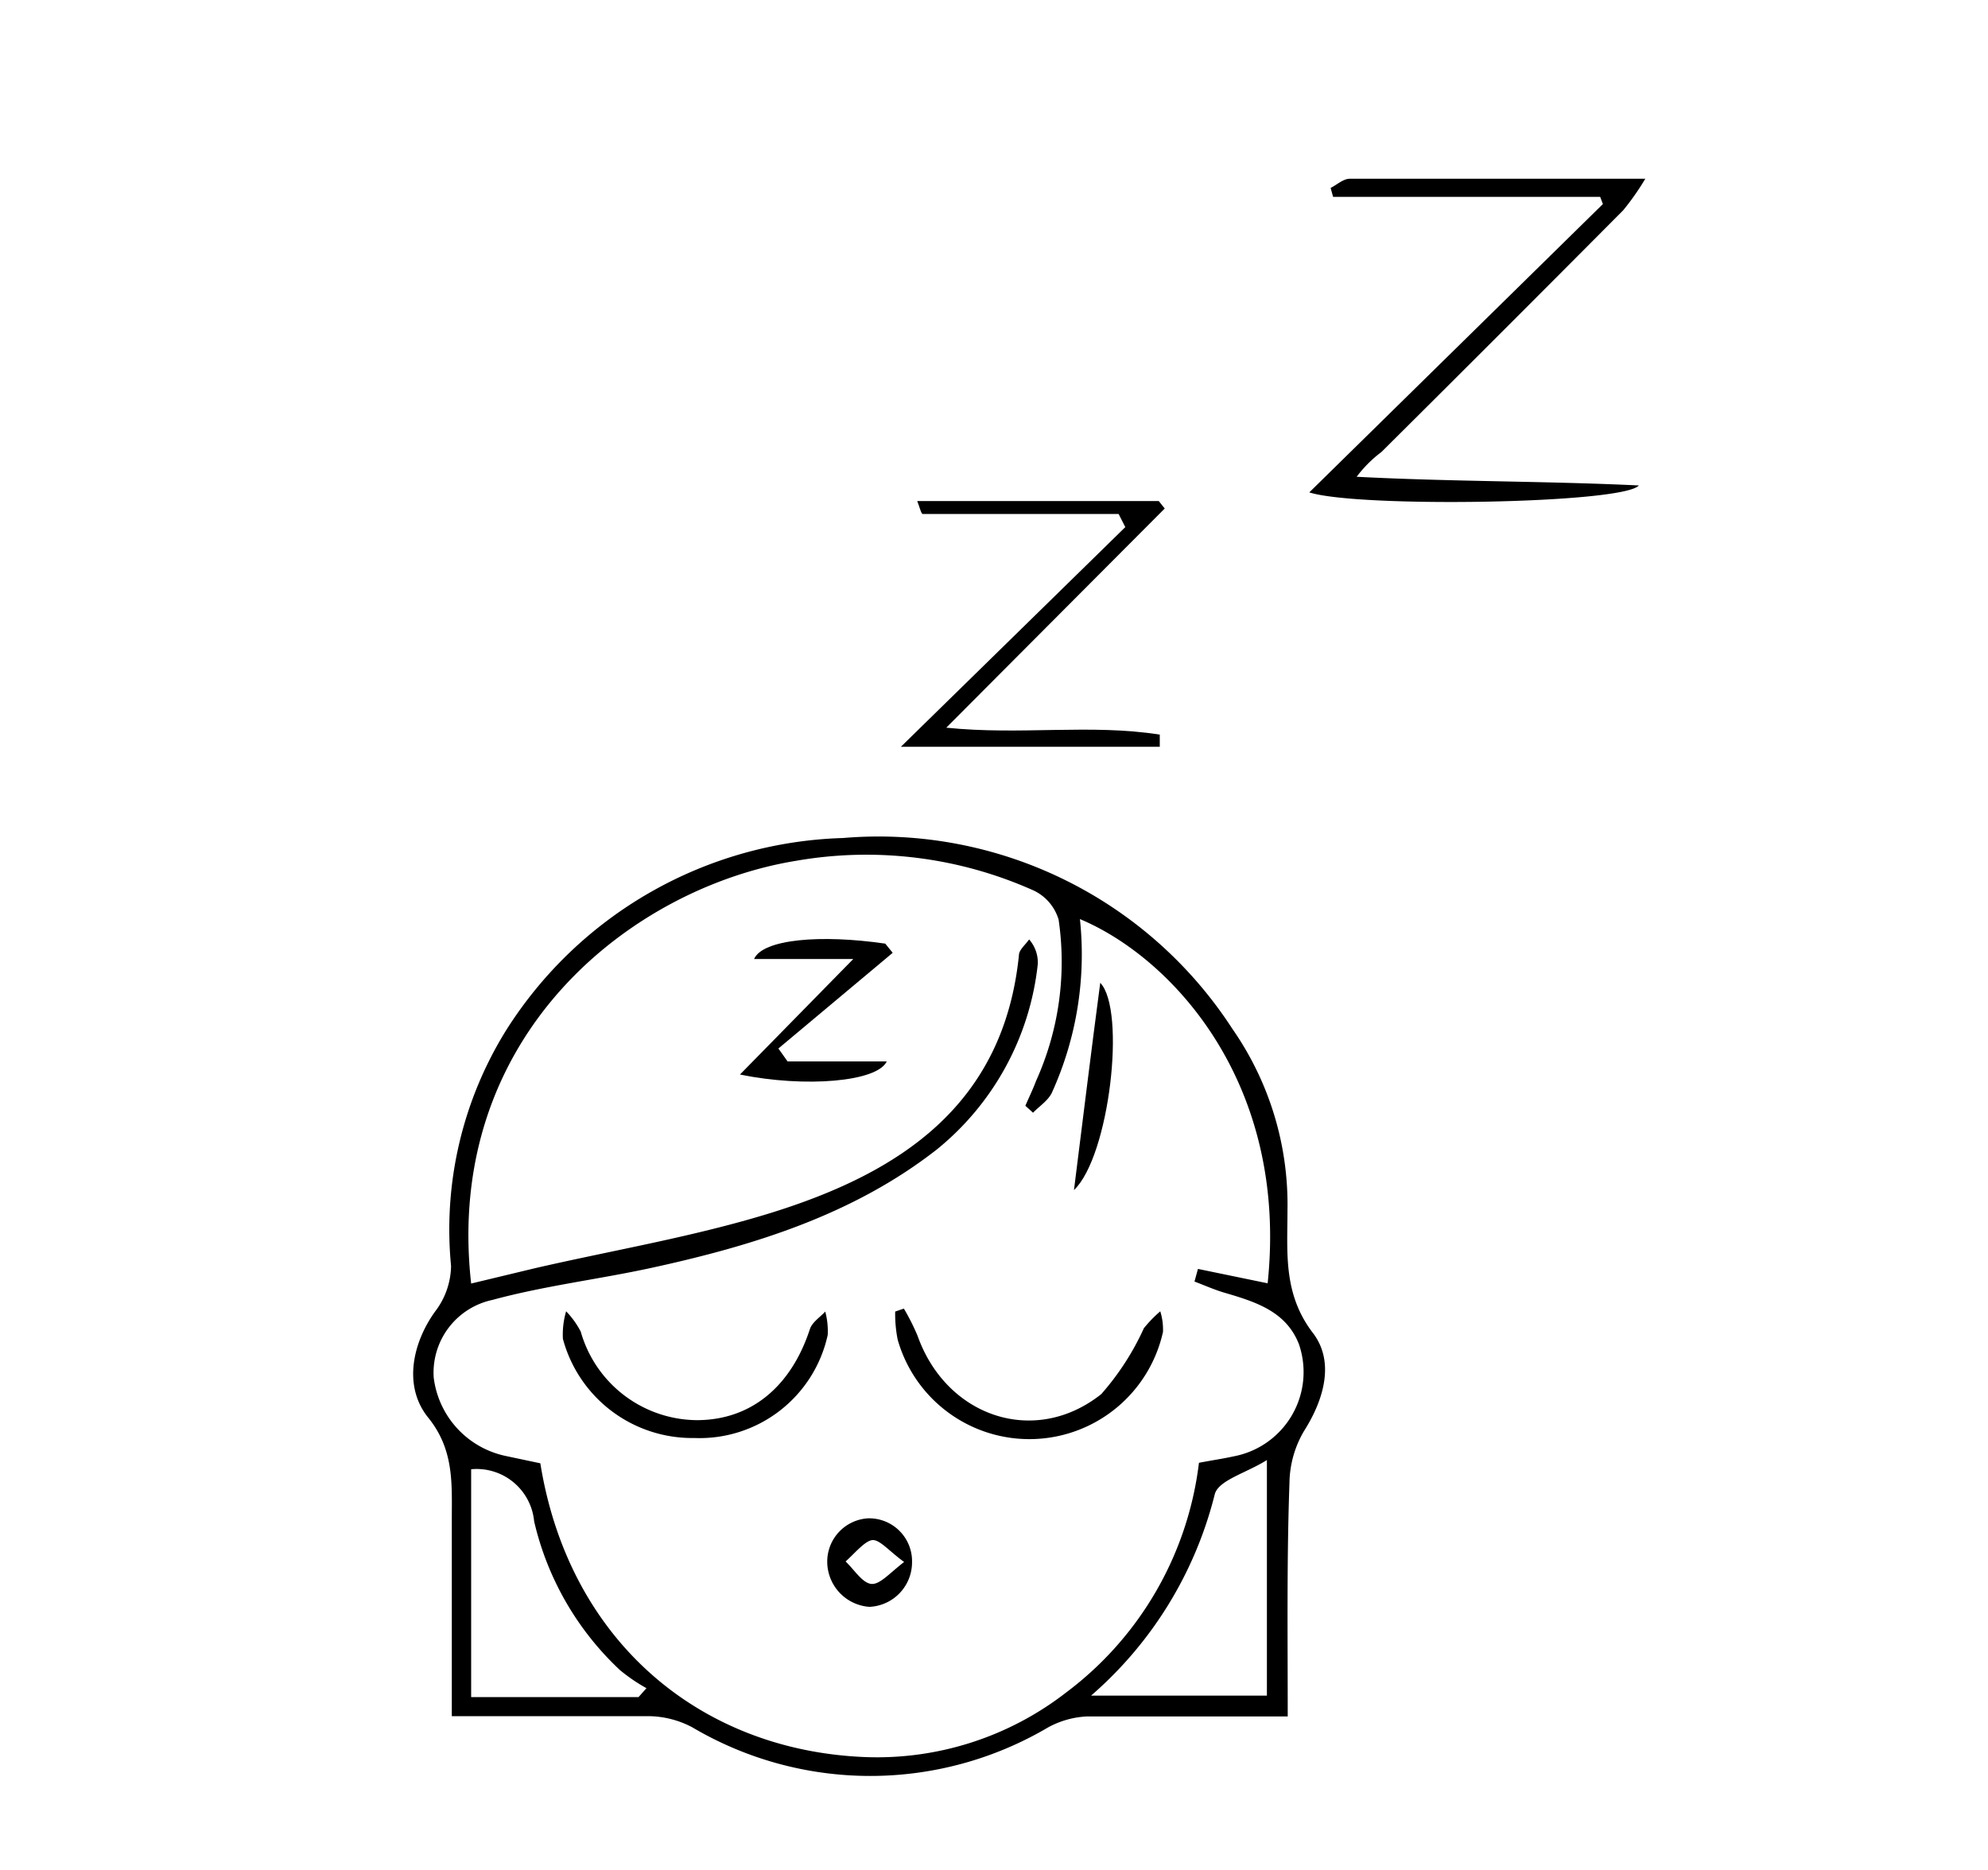 <svg id="Layer_1" data-name="Layer 1" xmlns="http://www.w3.org/2000/svg" viewBox="0 0 80.17 75.42"><title>leakage</title><path d="M51.93,69.23c-2.81,0-5.45,0-8.09,0a3.63,3.63,0,0,0-1.57.44,14.11,14.11,0,0,1-14.35,0,3.84,3.84,0,0,0-1.7-.45c-2.6,0-5.2,0-8,0V68c0-2.24,0-4.47,0-6.71,0-1.44.1-2.81-.95-4.11s-.6-3.08.29-4.3a3.09,3.09,0,0,0,.63-1.82,15.22,15.22,0,0,1,2.23-9.52A16.65,16.65,0,0,1,34,33.8a17,17,0,0,1,15.7,7.7,12.39,12.39,0,0,1,2.22,7.31c0,1.7-.18,3.35,1,4.92.91,1.15.5,2.68-.34,4A4.23,4.23,0,0,0,52,59.81C51.89,62.89,51.93,66,51.93,69.23ZM19,51.77l2.58-.62c3.17-.73,6.41-1.27,9.51-2.23,5.18-1.61,9.38-4.33,10-10.39,0-.22.27-.43.41-.64a1.4,1.4,0,0,1,.35,1,11.15,11.15,0,0,1-4.08,7.48C34.4,49,30.39,50.24,26.26,51.14c-2.12.46-4.3.72-6.4,1.29a3,3,0,0,0-2.37,3.13,3.69,3.69,0,0,0,2.93,3.17l1.37.29c1.14,7.11,6.39,11.59,13.12,11.85A12.44,12.44,0,0,0,43,68.26,13.61,13.61,0,0,0,48.35,59c.52-.1,1-.17,1.4-.26a3.46,3.46,0,0,0,2.63-4.53c-.52-1.32-1.74-1.7-3-2.07-.41-.12-.81-.3-1.21-.45l.14-.51,2.81.58c.85-8.08-3.87-13.14-7.57-14.69a13.48,13.48,0,0,1-1.13,7c-.15.32-.5.54-.76.81l-.31-.28c.14-.33.3-.65.43-1a11.68,11.68,0,0,0,.91-6.51,1.9,1.9,0,0,0-1-1.17,16.49,16.49,0,0,0-9.59-1.2C25.47,35.8,17.88,41.76,19,51.77ZM44,68.39h7.09v-9.5c-.85.53-1.94.81-2.1,1.37A15.8,15.8,0,0,1,44,68.39Zm-18.25.06.32-.36A6.91,6.91,0,0,1,25,67.36a11.9,11.9,0,0,1-3.46-6A2.33,2.33,0,0,0,19,59.26v9.19Z"/><path d="M52.8,19.86,64.64,8.23l-.11-.29H53.76l-.1-.36c.26-.13.51-.37.77-.37,3.86,0,7.72,0,11.92,0a10.46,10.46,0,0,1-.89,1.27q-4.86,4.89-9.75,9.75a5,5,0,0,0-1,1c3.84.2,7.62.17,11.38.35C65.46,20.32,54.78,20.49,52.8,19.86Z"/><path d="M45.11,20.73c-2.64,0-5.27,0-7.9,0-.06,0-.12-.26-.22-.52h9.74l.24.3-8.81,8.84c3,.31,5.83-.16,8.61.28l0,.49H36.33l9.05-8.86Z"/><path d="M36,38.43l-4.61,3.86.37.52h4c-.38.82-3.27,1.07-5.92.53l4.57-4.66h-4c.35-.8,2.68-1,5.29-.62Z"/><path d="M28,58a5.4,5.4,0,0,1-5.3-4,3.33,3.33,0,0,1,.13-1.11,3.46,3.46,0,0,1,.59.82,4.91,4.91,0,0,0,4.68,3.57c2.18,0,3.8-1.35,4.56-3.67.09-.28.41-.48.62-.71a3.08,3.08,0,0,1,.1.94A5.29,5.29,0,0,1,28,58Z"/><path d="M36.45,52.78A9.06,9.06,0,0,1,37,53.87c1.16,3.28,4.73,4.49,7.41,2.36a10.68,10.68,0,0,0,1.72-2.66,5.28,5.28,0,0,1,.66-.68,2.47,2.47,0,0,1,.11.83,5.52,5.52,0,0,1-10.7.31,5.34,5.34,0,0,1-.1-1.13Z"/><path d="M36.78,63a1.8,1.8,0,0,1-1.72,1.81A1.83,1.83,0,0,1,33.36,63,1.75,1.75,0,0,1,35,61.24,1.73,1.73,0,0,1,36.78,63Zm-.32,0c-.61-.44-1-.93-1.3-.88s-.71.55-1.06.86c.34.32.65.83,1,.9S35.83,63.49,36.46,63Z"/><path d="M44.37,39.64c1.05,1.1.37,7-1.06,8.36C43.67,45.14,44,42.43,44.37,39.64Z"/></svg>